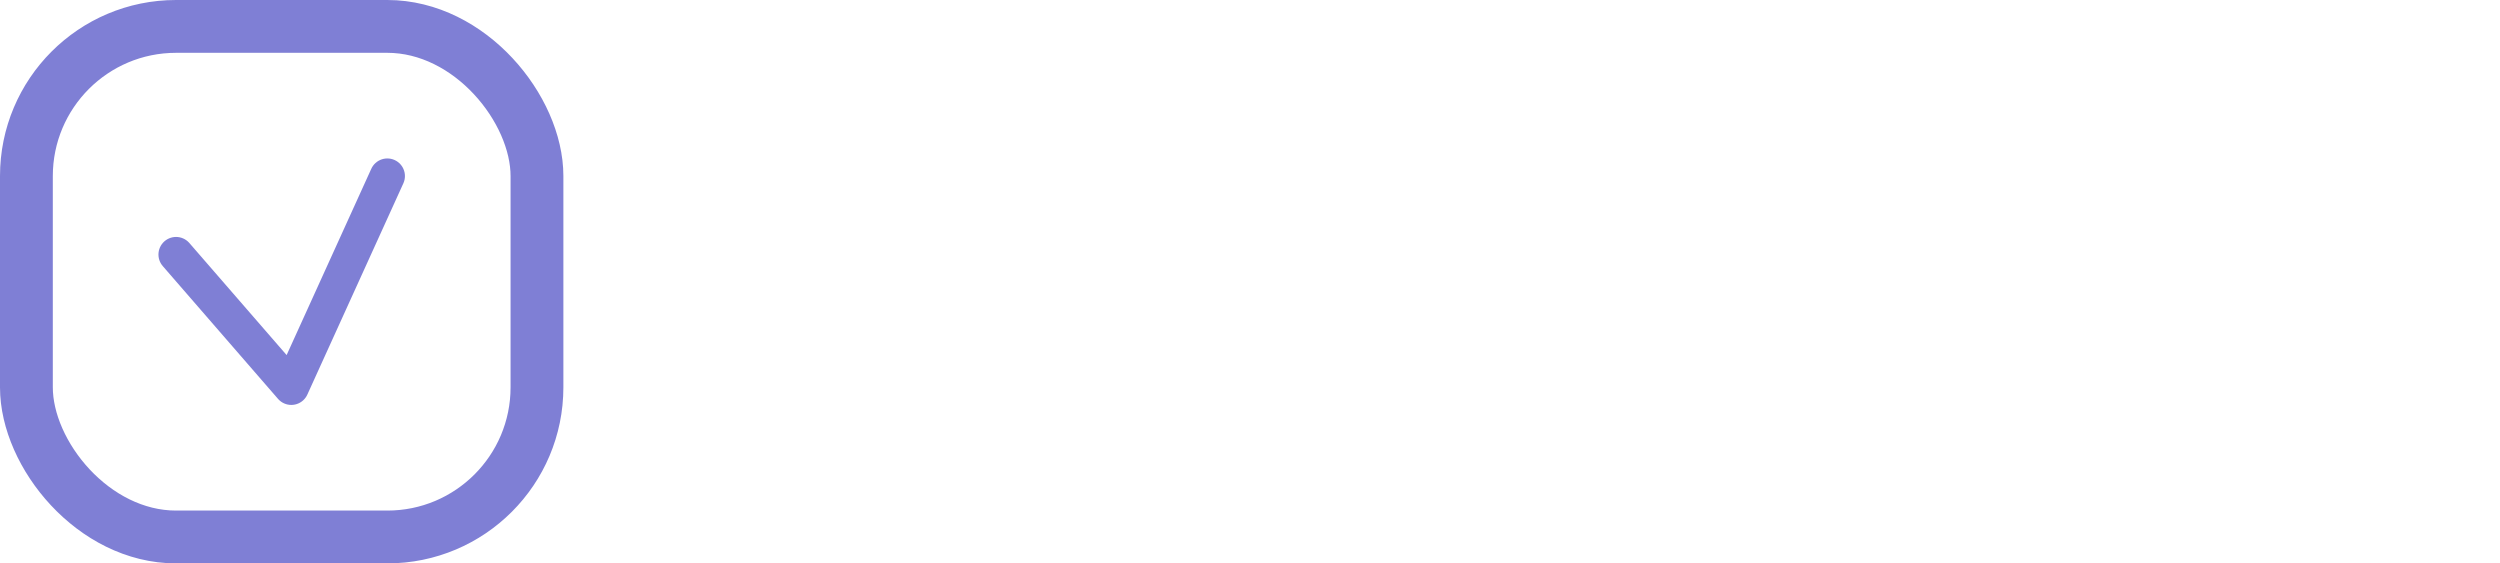 <svg width="71" height="16" viewBox="0 0 71 16" fill="none" xmlns="http://www.w3.org/2000/svg">
<rect x="0.75" y="0.75" width="14.5" height="14.5" rx="4.25" stroke="#7F7FD5" stroke-width="1.5"/>
<path d="M5 7.229L8.273 11L11 5" stroke="#7F7FD5" stroke-linecap="round" stroke-linejoin="round"/>
</svg>
